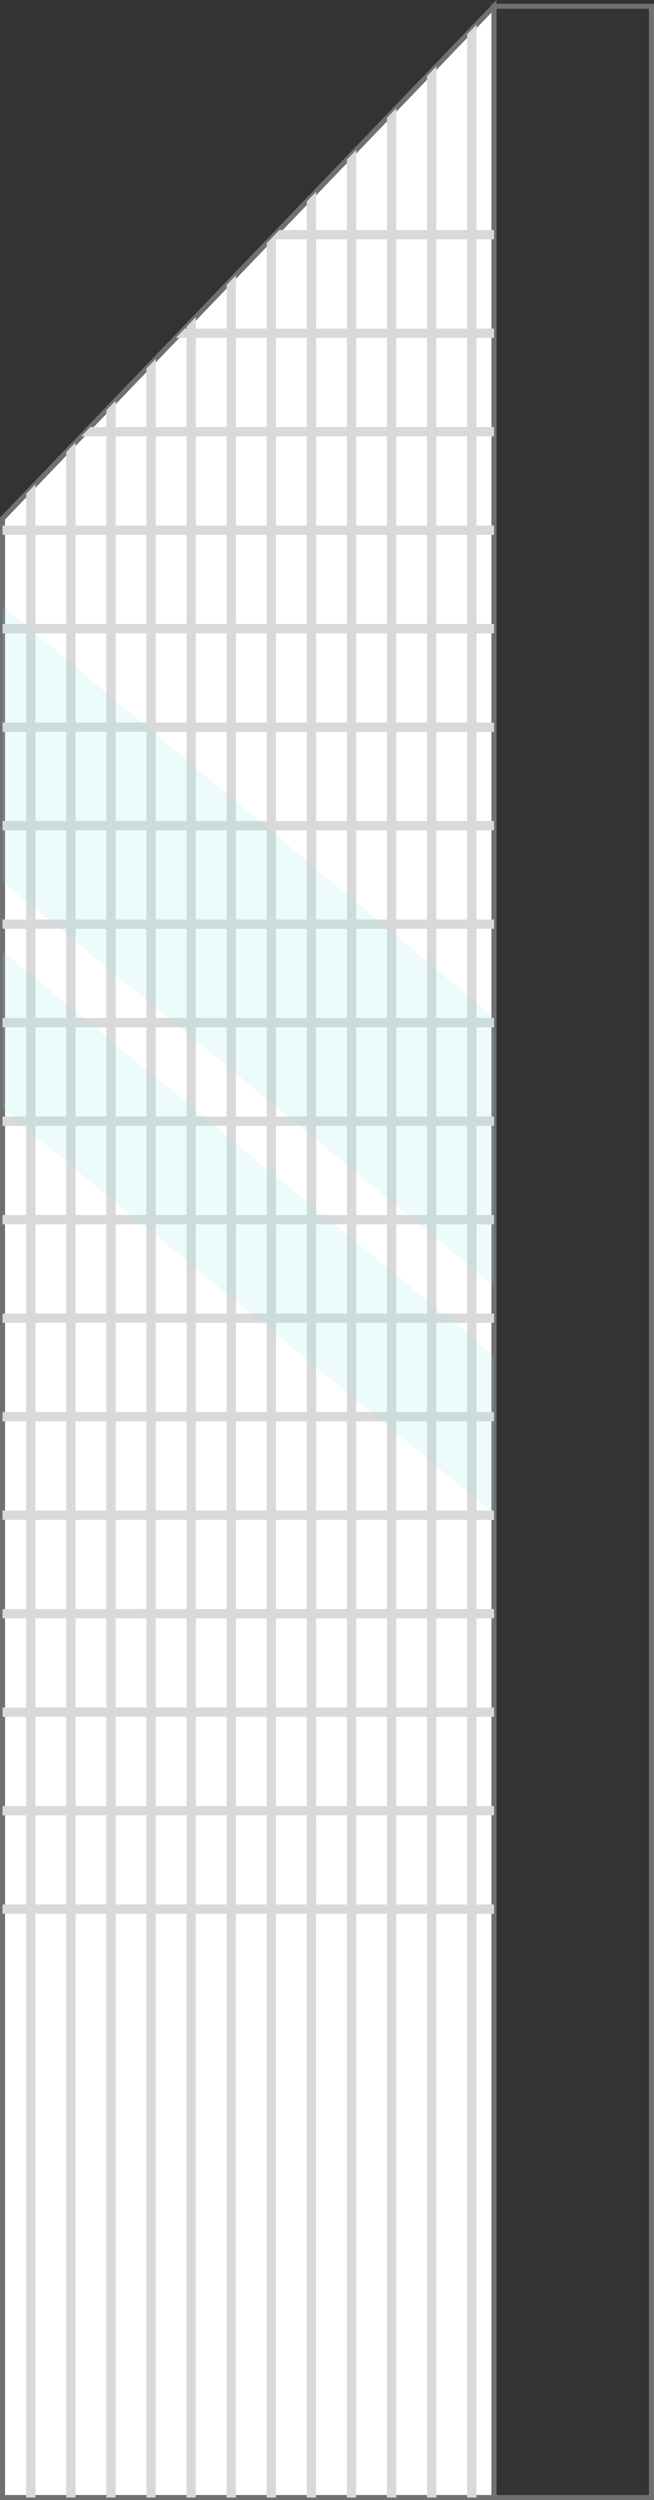 <svg xmlns="http://www.w3.org/2000/svg" width="129.491" height="494.617" viewBox="0 0 129.491 494.617">
  <rect x="0" y="0" width="129.491" height="494.617" fill="#333333" stroke="none"/>
  <g id="Group_651" data-name="Group 651" transform="translate(0.5 1.243)">
    <path id="Path_9515" data-name="Path 9515" d="M887.513,1356.1h97.312V863.222L887.513,964.561Z" transform="translate(-887.513 -863.222)" fill="#fff" stroke="#707070" stroke-width="1"/>
    <rect id="Rectangle_221" data-name="Rectangle 221" width="31.18" height="492.875" transform="translate(97.312)" fill="none" stroke="#707070" stroke-width="1"/>
    <path id="Path_9516" data-name="Path 9516" d="M887.513,966.167V964.33h4.674v-6.263l1.845-1.917v8.18h6.092V949.8l1.846-1.921V964.33h6.094V946.679h-4.945l1.772-1.843h3.173v-3.3l1.847-1.923v5.223H916V933.27l1.846-1.921v13.487h6.092V927.193h-2.106l1.772-1.839h.334V925l1.845-1.919v2.272h6.092v-8.62l1.845-1.921v10.541h6.1V908.468l2.5-2.6h5.434V900.2l1.843-1.919v7.582h6.1V891.93l1.846-1.917v15.852h6.09v-22.2l1.846-1.917v24.115h6.088V875.4l1.841-1.919v32.384h6.1V867.133l1.845-1.921v40.652h3.475v1.843h-3.475v17.647h3.475v1.839h-3.475v17.643h3.475v1.843h-3.475V964.33h3.475v1.837h-3.475v17.645h3.475v1.843h-3.475V1003.3h3.475v1.843h-3.475v17.643h3.475v1.843h-3.475v17.645h3.475v1.839h-3.475v17.649h3.475v1.841h-3.475v17.647h3.475v1.843h-3.475v17.64h3.475v1.847h-3.475v17.645h3.475v1.841h-3.475v17.643h3.475v1.845h-3.475V1159.2h3.475v1.841h-3.475v17.649h3.475v1.834h-3.475v17.65h3.475v1.843h-3.475v17.641h3.475v1.841h-3.475v17.642h3.475v1.846h-3.475V1354.47H979.5V1238.985h-6.1V1354.47h-1.841V1238.985h-6.088V1354.47h-1.846V1238.985h-6.09V1354.47h-1.846V1238.985h-6.1V1354.47h-1.843V1238.985h-6.094V1354.47h-1.843V1238.985h-6.1V1354.47h-1.845V1238.985h-6.092V1354.47h-1.845V1238.985h-6.092V1354.47H916V1238.985h-6.09V1354.47h-1.847V1238.985H901.97V1354.47h-1.846V1238.985h-6.092V1354.47h-1.845V1238.985h-4.674v-1.846h4.674V1219.5h-4.674v-1.841h4.674v-17.641h-4.674v-1.843h4.674v-17.65h-4.674v-1.834h4.674v-17.649h-4.674V1159.2h4.674v-17.643h-4.674v-1.845h4.674v-17.643h-4.674v-1.841h4.674V1102.58h-4.674v-1.847h4.674v-17.64h-4.674v-1.843h4.674V1063.6h-4.674v-1.841h4.674v-17.649h-4.674v-1.839h4.674v-17.645h-4.674v-1.843h4.674v-17.643h-4.674V1003.3h4.674V985.655h-4.674v-1.843h4.674V966.167ZM973.4,1237.139h6.1V1219.5h-6.1Zm0-19.483h6.1v-17.641h-6.1Zm0-19.485h6.1v-17.65h-6.1Zm0-19.484h6.1v-17.649h-6.1Zm0-19.49h6.1v-17.643h-6.1Zm0-19.488h6.1v-17.643h-6.1Zm0-19.484h6.1V1102.58h-6.1Zm0-19.492h6.1v-17.64h-6.1Zm0-19.483h6.1V1063.6h-6.1Zm0-19.488h6.1v-17.649h-6.1Zm0-19.488h6.1v-17.645h-6.1Zm0-19.488h6.1v-17.643h-6.1Zm0-19.486h6.1V985.655h-6.1Zm0-19.488h6.1V966.167h-6.1Zm0-19.483h6.1V946.679h-6.1Zm0-19.493h6.1V927.193h-6.1Zm0-19.482h6.1V907.707h-6.1Zm-7.929,311.785h6.088V1219.5h-6.088Zm0-19.483h6.088v-17.641h-6.088Zm0-19.485h6.088v-17.65h-6.088Zm0-19.484h6.088v-17.649h-6.088Zm0-19.49h6.088v-17.643h-6.088Zm0-19.488h6.088v-17.643h-6.088Zm0-19.484h6.088V1102.58h-6.088Zm0-19.492h6.088v-17.64h-6.088Zm0-19.483h6.088V1063.6h-6.088Zm0-19.488h6.088v-17.649h-6.088Zm0-19.488h6.088v-17.645h-6.088Zm0-19.488h6.088v-17.643h-6.088Zm0-19.486h6.088V985.655h-6.088Zm0-19.488h6.088V966.167h-6.088Zm0-19.483h6.088V946.679h-6.088Zm0-19.493h6.088V927.193h-6.088Zm0-19.482h6.088V907.707h-6.088Zm-7.937,311.785h6.09V1219.5h-6.09Zm0-19.483h6.09v-17.641h-6.09Zm0-19.485h6.09v-17.65h-6.09Zm0-19.484h6.09v-17.649h-6.09Zm0-19.49h6.09v-17.643h-6.09Zm0-19.488h6.09v-17.643h-6.09Zm0-19.484h6.09V1102.58h-6.09Zm0-19.492h6.09v-17.64h-6.09Zm0-19.483h6.09V1063.6h-6.09Zm0-19.488h6.09v-17.649h-6.09Zm0-19.488h6.09v-17.645h-6.09Zm0-19.488h6.09v-17.643h-6.09Zm0-19.486h6.09V985.655h-6.09Zm0-19.488h6.09V966.167h-6.09Zm0-19.483h6.09V946.679h-6.09Zm0-19.493h6.09V927.193h-6.09Zm0-19.482h6.09V907.707h-6.09ZM949.6,1237.139h6.1V1219.5h-6.1Zm0-19.483h6.1v-17.641h-6.1Zm0-19.485h6.1v-17.65h-6.1Zm0-19.484h6.1v-17.649h-6.1Zm0-19.49h6.1v-17.643h-6.1Zm0-19.488h6.1v-17.643h-6.1Zm0-19.484h6.1V1102.58h-6.1Zm0-19.492h6.1v-17.64h-6.1Zm0-19.483h6.1V1063.6h-6.1Zm0-19.488h6.1v-17.649h-6.1Zm0-19.488h6.1v-17.645h-6.1Zm0-19.488h6.1v-17.643h-6.1Zm0-19.486h6.1V985.655h-6.1Zm0-19.488h6.1V966.167h-6.1Zm0-19.483h6.1V946.679h-6.1Zm0-19.493h6.1V927.193h-6.1Zm0-19.482h6.1V907.707h-6.1Zm-7.937,311.785h6.094V1219.5h-6.094Zm0-19.483h6.094v-17.641h-6.094Zm0-19.485h6.094v-17.65h-6.094Zm0-19.484h6.094v-17.649h-6.094Zm0-19.49h6.094v-17.643h-6.094Zm0-19.488h6.094v-17.643h-6.094Zm0-19.484h6.094V1102.58h-6.094Zm0-19.492h6.094v-17.64h-6.094Zm0-19.483h6.094V1063.6h-6.094Zm0-19.488h6.094v-17.649h-6.094Zm0-19.488h6.094v-17.645h-6.094Zm0-19.488h6.094v-17.643h-6.094Zm0-19.486h6.094V985.655h-6.094Zm0-19.488h6.094V966.167h-6.094Zm0-19.483h6.094V946.679h-6.094Zm0-19.493h6.094V927.193h-6.094Zm0-19.482h6.094V907.707h-6.094Zm-7.938,311.785h6.1V1219.5h-6.1Zm0-19.483h6.1v-17.641h-6.1Zm0-19.485h6.1v-17.65h-6.1Zm0-19.484h6.1v-17.649h-6.1Zm0-19.49h6.1v-17.643h-6.1Zm0-19.488h6.1v-17.643h-6.1Zm0-19.484h6.1V1102.58h-6.1Zm0-19.492h6.1v-17.64h-6.1Zm0-19.483h6.1V1063.6h-6.1Zm0-19.488h6.1v-17.649h-6.1Zm0-19.488h6.1v-17.645h-6.1Zm0-19.488h6.1v-17.643h-6.1Zm0-19.486h6.1V985.655h-6.1Zm0-19.488h6.1V966.167h-6.1Zm0-19.483h6.1V946.679h-6.1Zm0-19.493h6.1V927.193h-6.1Zm-7.937,292.3h6.092V1219.5h-6.092Zm0-19.483h6.092v-17.641h-6.092Zm0-19.485h6.092v-17.65h-6.092Zm0-19.484h6.092v-17.649h-6.092Zm0-19.49h6.092v-17.643h-6.092Zm0-19.488h6.092v-17.643h-6.092Zm0-19.484h6.092V1102.58h-6.092Zm0-19.492h6.092v-17.64h-6.092Zm0-19.483h6.092V1063.6h-6.092Zm0-19.488h6.092v-17.649h-6.092Zm0-19.488h6.092v-17.645h-6.092Zm0-19.488h6.092v-17.643h-6.092Zm0-19.486h6.092V985.655h-6.092Zm0-19.488h6.092V966.167h-6.092Zm0-19.483h6.092V946.679h-6.092Zm0-19.493h6.092V927.193h-6.092Zm-7.937,292.3h6.092V1219.5h-6.092Zm0-19.483h6.092v-17.641h-6.092Zm0-19.485h6.092v-17.65h-6.092Zm0-19.484h6.092v-17.649h-6.092Zm0-19.49h6.092v-17.643h-6.092Zm0-19.488h6.092v-17.643h-6.092Zm0-19.484h6.092V1102.58h-6.092Zm0-19.492h6.092v-17.64h-6.092Zm0-19.483h6.092V1063.6h-6.092Zm0-19.488h6.092v-17.649h-6.092Zm0-19.488h6.092v-17.645h-6.092Zm0-19.488h6.092v-17.643h-6.092Zm0-19.486h6.092V985.655h-6.092Zm0-19.488h6.092V966.167h-6.092Zm0-19.483h6.092V946.679h-6.092Zm-7.936,272.809H916V1219.5h-6.09Zm0-19.483H916v-17.641h-6.09Zm0-19.485H916v-17.65h-6.09Zm0-19.484H916v-17.649h-6.09Zm0-19.49H916v-17.643h-6.09Zm0-19.488H916v-17.643h-6.09Zm0-19.484H916V1102.58h-6.09Zm0-19.492H916v-17.64h-6.09Zm0-19.483H916V1063.6h-6.09Zm0-19.488H916v-17.649h-6.09Zm0-19.488H916v-17.645h-6.09Zm0-19.488H916v-17.643h-6.09Zm0-19.486H916V985.655h-6.09Zm0-19.488H916V966.167h-6.09Zm0-19.483H916V946.679h-6.09Zm-7.94,272.809h6.094V1219.5H901.97Zm0-19.483h6.094v-17.641H901.97Zm0-19.485h6.094v-17.65H901.97Zm0-19.484h6.094v-17.649H901.97Zm0-19.49h6.094v-17.643H901.97Zm0-19.488h6.094v-17.643H901.97Zm0-19.484h6.094V1102.58H901.97Zm0-19.492h6.094v-17.64H901.97Zm0-19.483h6.094V1063.6H901.97Zm0-19.488h6.094v-17.649H901.97Zm0-19.488h6.094v-17.645H901.97Zm0-19.488h6.094v-17.643H901.97Zm0-19.486h6.094V985.655H901.97Zm0-19.488h6.094V966.167H901.97Zm-7.938,253.326h6.092V1219.5h-6.092Zm0-19.483h6.092v-17.641h-6.092Zm0-19.485h6.092v-17.65h-6.092Zm0-19.484h6.092v-17.649h-6.092Zm0-19.49h6.092v-17.643h-6.092Zm0-19.488h6.092v-17.643h-6.092Zm0-19.484h6.092V1102.58h-6.092Zm0-19.492h6.092v-17.64h-6.092Zm0-19.483h6.092V1063.6h-6.092Zm0-19.488h6.092v-17.649h-6.092Zm0-19.488h6.092v-17.645h-6.092Zm0-19.488h6.092v-17.643h-6.092Zm0-19.486h6.092V985.655h-6.092Zm0-19.488h6.092V966.167h-6.092Z" transform="translate(-887.512 -861.595)" fill="#d9d9d9"/>
    <g id="Group_650" data-name="Group 650" transform="translate(0 118.664)" opacity="0.15" style="mix-blend-mode: color-dodge;isolation: isolate">
      <path id="Path_9517" data-name="Path 9517" d="M887.513,997.35V966.12l97.312,79.947v31.225Z" transform="translate(-887.513 -897.776)" fill="#88e2e0"/>
      <path id="Path_9518" data-name="Path 9518" d="M984.824,1009.939v53.04L887.513,983.03V928.515Z" transform="translate(-887.513 -928.515)" fill="#88e2e0"/>
    </g>
  </g>
</svg>
